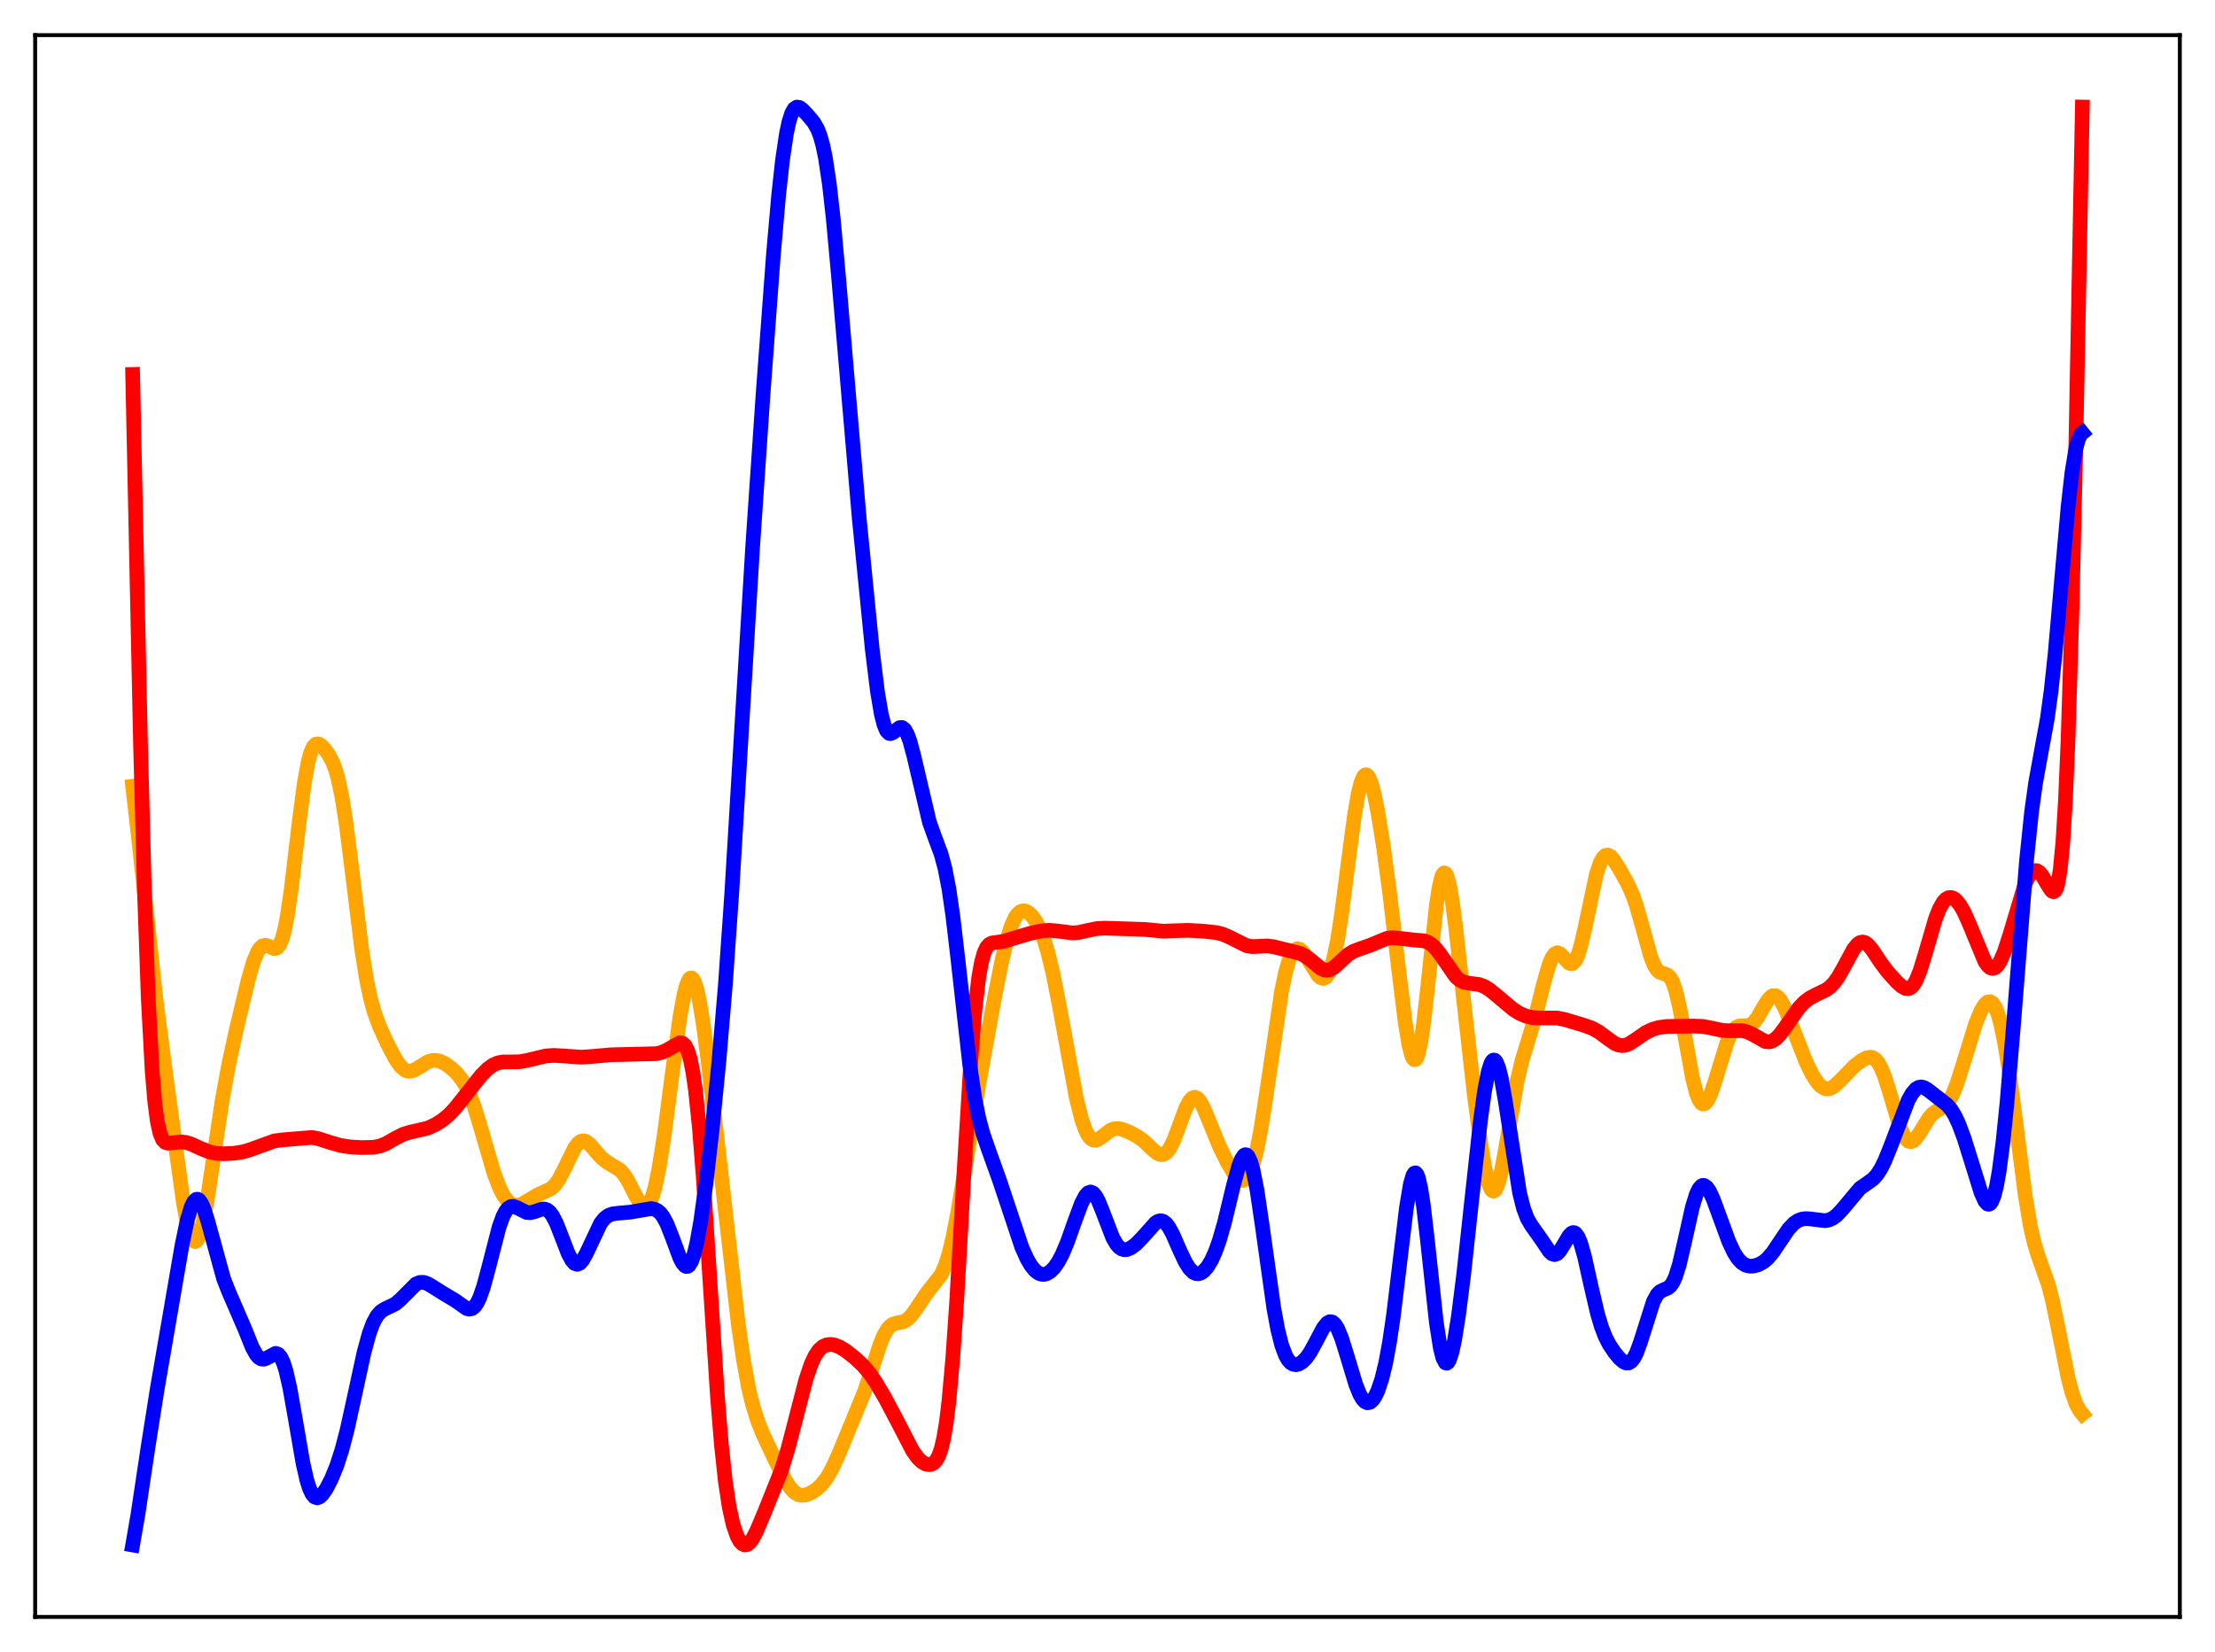 <?xml version="1.0" encoding="utf-8" standalone="no"?>
<!DOCTYPE svg PUBLIC "-//W3C//DTD SVG 1.1//EN"
  "http://www.w3.org/Graphics/SVG/1.1/DTD/svg11.dtd">
<svg xmlns:xlink="http://www.w3.org/1999/xlink" width="453.6pt" height="338.4pt" viewBox="0 0 453.6 338.4" xmlns="http://www.w3.org/2000/svg" version="1.1">
 <defs>
  <style type="text/css">*{stroke-linejoin: round; stroke-linecap: butt}</style>
 </defs>
 <g id="figure_1">
  <g id="patch_1">
   <path d="M 0 338.4 
L 453.6 338.4 
L 453.6 0 
L 0 0 
z
" style="fill: #ffffff"/>
  </g>
  <g id="axes_1">
   <g id="patch_2">
    <path d="M 7.2 331.2 
L 446.4 331.2 
L 446.4 7.2 
L 7.2 7.2 
z
" style="fill: #ffffff"/>
   </g>
   <g id="matplotlib.axis_1"/>
   <g id="matplotlib.axis_2"/>
   <g id="line2d_1">
    <path d="M 27.164 161.047 
L 28.228 170.354 
L 31.955 204.823 
L 34.084 221.128 
L 37.545 246.286 
L 38.343 250.539 
L 38.876 252.583 
L 39.408 253.866 
L 39.674 254.198 
L 39.94 254.316 
L 40.207 254.218 
L 40.473 253.906 
L 41.005 252.659 
L 41.537 250.645 
L 42.336 246.445 
L 43.667 237.587 
L 45.53 225.173 
L 46.861 217.939 
L 48.458 210.638 
L 50.854 200.591 
L 51.919 196.97 
L 52.717 195.037 
L 53.249 194.206 
L 53.782 193.748 
L 54.314 193.624 
L 54.847 193.753 
L 56.177 194.305 
L 56.71 194.171 
L 57.242 193.565 
L 57.775 192.33 
L 58.307 190.36 
L 58.839 187.618 
L 59.638 182.17 
L 61.235 168.676 
L 62.3 160.52 
L 63.098 156.107 
L 63.631 154.154 
L 64.163 152.959 
L 64.695 152.417 
L 65.228 152.377 
L 65.76 152.684 
L 66.559 153.525 
L 67.357 154.661 
L 68.156 156.195 
L 68.688 157.597 
L 69.22 159.435 
L 70.019 163.203 
L 70.817 168.257 
L 71.882 176.597 
L 74.012 194.015 
L 75.076 200.729 
L 75.875 204.523 
L 76.673 207.41 
L 77.738 210.31 
L 79.335 213.782 
L 80.932 216.827 
L 81.997 218.377 
L 82.796 219.112 
L 83.328 219.37 
L 83.86 219.446 
L 84.659 219.267 
L 85.724 218.667 
L 87.587 217.515 
L 88.385 217.247 
L 89.184 217.187 
L 89.983 217.337 
L 91.047 217.819 
L 92.112 218.547 
L 93.443 219.746 
L 94.508 221.035 
L 95.306 222.318 
L 96.105 223.965 
L 97.169 226.795 
L 98.5 231.189 
L 101.162 240.31 
L 102.227 243.116 
L 103.025 244.722 
L 103.824 245.878 
L 104.623 246.594 
L 105.155 246.843 
L 105.953 246.913 
L 106.752 246.688 
L 107.817 246.099 
L 109.946 244.829 
L 112.874 243.476 
L 113.673 242.699 
L 114.471 241.56 
L 115.536 239.517 
L 117.665 235.136 
L 118.464 234.108 
L 118.996 233.751 
L 119.529 233.669 
L 120.061 233.843 
L 120.86 234.487 
L 122.191 236.055 
L 123.255 237.225 
L 124.32 238.057 
L 126.982 239.667 
L 127.78 240.569 
L 128.579 241.813 
L 130.176 244.936 
L 130.975 246.319 
L 131.507 246.941 
L 132.039 247.198 
L 132.305 247.159 
L 132.572 246.997 
L 133.104 246.268 
L 133.636 244.969 
L 134.169 243.091 
L 134.967 239.237 
L 136.032 232.461 
L 137.629 220.222 
L 139.226 208.418 
L 140.025 203.954 
L 140.557 201.865 
L 141.089 200.629 
L 141.356 200.357 
L 141.622 200.322 
L 141.888 200.527 
L 142.154 200.967 
L 142.687 202.531 
L 143.219 204.928 
L 144.017 209.807 
L 145.082 217.938 
L 147.212 236.4 
L 151.204 271.308 
L 152.269 278.68 
L 153.334 284.449 
L 154.132 287.772 
L 155.197 291.163 
L 156.262 293.805 
L 158.657 298.908 
L 160.787 303.154 
L 161.852 304.792 
L 162.65 305.642 
L 163.449 306.137 
L 164.247 306.303 
L 165.046 306.203 
L 166.111 305.773 
L 167.175 305.084 
L 168.24 304.108 
L 169.305 302.739 
L 170.369 300.9 
L 171.7 298.008 
L 177.024 285.092 
L 178.355 281.108 
L 180.218 275.381 
L 181.017 273.47 
L 181.815 272.133 
L 182.348 271.568 
L 182.88 271.227 
L 183.679 270.996 
L 185.009 270.724 
L 185.808 270.276 
L 186.607 269.494 
L 187.671 268.022 
L 189.801 264.853 
L 192.729 261.113 
L 193.527 259.343 
L 194.326 256.851 
L 195.124 253.562 
L 196.189 248.05 
L 197.786 238.327 
L 200.448 222.143 
L 203.642 204.434 
L 205.239 196.456 
L 206.304 192.138 
L 207.103 189.667 
L 207.901 187.932 
L 208.433 187.182 
L 208.966 186.734 
L 209.498 186.559 
L 210.031 186.623 
L 210.563 186.895 
L 211.361 187.643 
L 212.16 188.773 
L 212.959 190.316 
L 213.757 192.342 
L 214.556 194.93 
L 215.62 199.306 
L 216.951 206.072 
L 220.412 224.904 
L 221.476 229.168 
L 222.275 231.459 
L 222.807 232.513 
L 223.34 233.193 
L 223.872 233.526 
L 224.404 233.56 
L 224.937 233.36 
L 225.735 232.787 
L 227.332 231.552 
L 228.131 231.224 
L 228.929 231.156 
L 229.728 231.302 
L 231.059 231.809 
L 232.922 232.766 
L 234.253 233.735 
L 236.116 235.515 
L 236.915 236.169 
L 237.447 236.442 
L 237.98 236.52 
L 238.512 236.354 
L 239.044 235.911 
L 239.577 235.176 
L 240.375 233.563 
L 241.44 230.731 
L 242.771 227.121 
L 243.569 225.556 
L 244.102 224.946 
L 244.634 224.738 
L 245.167 224.937 
L 245.699 225.515 
L 246.497 226.953 
L 247.562 229.507 
L 249.692 234.732 
L 251.289 237.994 
L 252.62 240.256 
L 253.418 241.254 
L 253.951 241.667 
L 254.483 241.807 
L 255.015 241.613 
L 255.548 241.03 
L 256.08 240.012 
L 256.612 238.532 
L 257.411 235.424 
L 258.209 231.307 
L 259.274 224.546 
L 262.468 202.933 
L 263.267 199.11 
L 264.065 196.402 
L 264.598 195.234 
L 265.13 194.553 
L 265.663 194.312 
L 266.195 194.451 
L 266.727 194.899 
L 267.526 195.984 
L 269.921 199.796 
L 270.454 200.265 
L 270.986 200.424 
L 271.519 200.188 
L 272.051 199.479 
L 272.583 198.23 
L 273.116 196.394 
L 273.914 192.51 
L 274.713 187.381 
L 276.044 177.067 
L 277.375 167.006 
L 278.173 162.416 
L 278.705 160.303 
L 279.238 159.054 
L 279.504 158.765 
L 279.77 158.696 
L 280.036 158.842 
L 280.303 159.195 
L 280.835 160.472 
L 281.367 162.418 
L 282.166 166.336 
L 283.231 172.911 
L 284.561 182.713 
L 286.425 198.547 
L 287.756 209.345 
L 288.554 214.162 
L 289.087 216.197 
L 289.353 216.787 
L 289.619 217.066 
L 289.885 217.022 
L 290.151 216.647 
L 290.417 215.941 
L 290.95 213.56 
L 291.482 210.006 
L 292.281 203.01 
L 294.144 185.466 
L 294.676 181.95 
L 295.209 179.678 
L 295.475 179.059 
L 295.741 178.796 
L 296.007 178.888 
L 296.273 179.325 
L 296.806 181.168 
L 297.338 184.137 
L 298.137 190.157 
L 299.734 204.791 
L 301.863 223.841 
L 303.194 233.984 
L 303.993 238.848 
L 304.791 242.288 
L 305.324 243.585 
L 305.59 243.902 
L 305.856 243.989 
L 306.122 243.846 
L 306.388 243.477 
L 306.921 242.092 
L 307.453 239.944 
L 308.252 235.67 
L 310.647 221.647 
L 311.712 217.143 
L 313.043 212.804 
L 314.374 208.382 
L 316.237 201.01 
L 317.302 197.391 
L 317.834 196.154 
L 318.367 195.406 
L 318.899 195.153 
L 319.431 195.336 
L 319.964 195.833 
L 321.295 197.274 
L 321.827 197.43 
L 322.093 197.338 
L 322.625 196.75 
L 323.158 195.591 
L 323.69 193.881 
L 324.489 190.481 
L 326.884 179.198 
L 327.683 176.762 
L 328.215 175.752 
L 328.748 175.229 
L 329.28 175.149 
L 329.812 175.435 
L 330.345 175.998 
L 331.409 177.599 
L 333.273 180.921 
L 334.337 183.291 
L 335.136 185.572 
L 336.201 189.323 
L 338.064 196.036 
L 338.863 197.952 
L 339.395 198.739 
L 339.927 199.175 
L 340.726 199.432 
L 341.524 199.735 
L 342.057 200.277 
L 342.589 201.27 
L 343.121 202.802 
L 343.92 206.117 
L 344.985 211.92 
L 346.582 220.719 
L 347.38 223.868 
L 347.913 225.243 
L 348.445 225.992 
L 348.711 226.134 
L 348.977 226.127 
L 349.244 225.978 
L 349.776 225.289 
L 350.308 224.152 
L 351.107 221.831 
L 353.769 213.212 
L 354.567 211.545 
L 355.1 210.815 
L 355.632 210.371 
L 356.164 210.162 
L 356.963 210.121 
L 358.028 210.083 
L 358.56 209.877 
L 359.092 209.472 
L 359.891 208.474 
L 361.222 206.164 
L 362.02 204.878 
L 362.553 204.268 
L 363.085 203.944 
L 363.617 203.95 
L 364.15 204.296 
L 364.682 204.961 
L 365.481 206.453 
L 366.545 209.044 
L 369.74 217.27 
L 371.071 220.02 
L 372.135 221.688 
L 372.934 222.534 
L 373.732 222.981 
L 374.265 223.051 
L 374.797 222.946 
L 375.596 222.501 
L 376.66 221.524 
L 379.855 218.257 
L 381.185 217.245 
L 382.25 216.68 
L 383.049 216.549 
L 383.581 216.687 
L 384.113 217.059 
L 384.646 217.706 
L 385.178 218.646 
L 385.977 220.595 
L 387.041 223.984 
L 388.905 230.271 
L 389.703 232.276 
L 390.236 233.192 
L 390.768 233.728 
L 391.3 233.88 
L 391.833 233.673 
L 392.365 233.163 
L 393.164 231.998 
L 395.027 228.982 
L 395.825 228.102 
L 396.624 227.533 
L 398.221 226.584 
L 399.02 225.701 
L 399.818 224.299 
L 400.617 222.346 
L 401.681 219.079 
L 404.609 209.593 
L 405.674 207.034 
L 406.473 205.736 
L 407.005 205.261 
L 407.537 205.167 
L 408.07 205.506 
L 408.602 206.326 
L 409.135 207.659 
L 409.667 209.522 
L 410.465 213.305 
L 411.264 218.186 
L 412.595 228.155 
L 414.724 244.793 
L 415.789 251.172 
L 416.588 254.662 
L 417.386 257.244 
L 419.516 263.27 
L 420.314 266.407 
L 421.379 271.545 
L 423.508 282.195 
L 424.307 285.234 
L 425.105 287.481 
L 425.904 288.976 
L 426.436 289.621 
L 426.436 289.621 
" clip-path="url(#pc7092201ec)" style="fill: none; stroke: #ffa500; stroke-width: 3; stroke-linecap: square"/>
   </g>
   <g id="line2d_2">
    <path d="M 27.164 76.693 
L 28.761 151.886 
L 29.559 182.032 
L 30.358 204.509 
L 31.156 219.366 
L 31.689 225.665 
L 32.221 229.726 
L 32.753 232.131 
L 33.286 233.41 
L 33.818 233.982 
L 34.351 234.16 
L 35.149 234.11 
L 37.012 233.9 
L 38.077 234.011 
L 39.142 234.336 
L 41.271 235.318 
L 42.868 235.942 
L 44.199 236.232 
L 45.796 236.333 
L 47.926 236.223 
L 49.789 235.932 
L 51.386 235.449 
L 56.177 233.703 
L 58.041 233.465 
L 63.897 232.991 
L 65.228 233.246 
L 67.623 234.026 
L 69.753 234.628 
L 71.616 234.922 
L 74.012 235.058 
L 76.407 235.01 
L 77.738 234.768 
L 79.069 234.249 
L 80.932 233.177 
L 82.529 232.355 
L 83.86 231.945 
L 87.587 231.084 
L 89.184 230.344 
L 90.515 229.512 
L 91.846 228.425 
L 93.177 227.034 
L 95.04 224.706 
L 98.5 220.32 
L 99.831 218.971 
L 100.896 218.185 
L 101.961 217.71 
L 103.025 217.516 
L 104.623 217.52 
L 106.486 217.477 
L 108.083 217.177 
L 111.809 216.288 
L 113.407 216.181 
L 115.536 216.302 
L 118.996 216.547 
L 121.126 216.409 
L 125.119 216.053 
L 134.435 215.827 
L 135.5 215.57 
L 136.564 215.085 
L 139.226 213.593 
L 139.759 213.684 
L 140.291 214.16 
L 140.823 215.185 
L 141.356 216.934 
L 141.888 219.582 
L 142.42 223.277 
L 143.219 230.959 
L 144.017 241.123 
L 145.348 261.798 
L 146.945 286.327 
L 147.744 296.047 
L 148.543 303.47 
L 149.341 308.756 
L 150.14 312.334 
L 150.938 314.644 
L 151.471 315.634 
L 152.003 316.236 
L 152.535 316.473 
L 153.068 316.356 
L 153.6 315.907 
L 154.132 315.168 
L 154.931 313.636 
L 156.528 309.862 
L 159.988 301.227 
L 161.319 296.941 
L 162.916 290.781 
L 165.046 282.554 
L 166.111 279.413 
L 166.909 277.699 
L 167.708 276.525 
L 168.506 275.812 
L 169.305 275.46 
L 170.103 275.38 
L 170.902 275.507 
L 171.967 275.926 
L 173.297 276.748 
L 175.161 278.222 
L 176.758 279.735 
L 178.089 281.316 
L 179.42 283.263 
L 181.283 286.431 
L 183.679 290.958 
L 186.873 297.13 
L 187.937 298.631 
L 188.736 299.411 
L 189.535 299.873 
L 190.067 300.001 
L 190.599 299.968 
L 191.132 299.732 
L 191.664 299.215 
L 192.196 298.297 
L 192.729 296.812 
L 193.261 294.564 
L 193.793 291.346 
L 194.326 286.984 
L 195.124 278.072 
L 195.923 266.43 
L 197.52 238.358 
L 198.851 216.642 
L 199.649 206.871 
L 200.448 200.101 
L 200.98 197.139 
L 201.513 195.198 
L 202.045 194.043 
L 202.577 193.434 
L 203.11 193.161 
L 204.175 193.017 
L 205.505 192.823 
L 207.369 192.257 
L 210.829 191.22 
L 213.225 190.681 
L 214.822 190.561 
L 216.419 190.692 
L 219.613 191.1 
L 220.944 190.998 
L 222.807 190.568 
L 224.671 190.191 
L 226.268 190.118 
L 234.253 190.37 
L 238.246 190.743 
L 240.641 190.647 
L 243.303 190.566 
L 246.497 190.746 
L 249.159 191.034 
L 250.49 191.386 
L 251.821 191.975 
L 255.281 193.709 
L 256.346 193.888 
L 257.677 193.851 
L 259.54 193.759 
L 260.871 193.939 
L 266.195 195.277 
L 267.26 195.791 
L 268.324 196.579 
L 270.454 198.346 
L 271.252 198.695 
L 271.785 198.746 
L 272.317 198.639 
L 273.116 198.205 
L 274.18 197.271 
L 276.044 195.547 
L 277.108 194.884 
L 278.439 194.375 
L 280.569 193.635 
L 284.029 192.204 
L 285.094 192.078 
L 286.425 192.178 
L 289.619 192.554 
L 291.482 192.696 
L 292.281 192.94 
L 293.079 193.399 
L 293.878 194.119 
L 294.943 195.473 
L 298.137 200.087 
L 298.935 200.766 
L 299.734 201.169 
L 300.799 201.393 
L 302.928 201.667 
L 303.993 202.079 
L 305.057 202.735 
L 306.655 204.041 
L 309.849 206.733 
L 311.18 207.569 
L 312.511 208.143 
L 313.841 208.443 
L 315.439 208.513 
L 318.899 208.528 
L 320.496 208.848 
L 324.489 210.046 
L 326.086 210.635 
L 327.417 211.37 
L 329.014 212.559 
L 330.611 213.701 
L 331.409 214.055 
L 332.208 214.178 
L 333.007 214.051 
L 333.805 213.701 
L 335.136 212.81 
L 336.999 211.522 
L 338.33 210.876 
L 339.661 210.482 
L 341.258 210.257 
L 343.388 210.224 
L 346.848 210.181 
L 348.711 210.246 
L 350.308 210.547 
L 352.704 211.064 
L 354.301 211.13 
L 356.697 211.103 
L 357.761 211.343 
L 358.826 211.838 
L 361.488 213.331 
L 362.287 213.413 
L 362.819 213.287 
L 363.617 212.805 
L 364.416 212.001 
L 365.481 210.571 
L 368.409 206.413 
L 369.473 205.302 
L 370.538 204.477 
L 371.869 203.761 
L 373.999 202.741 
L 374.797 202.142 
L 375.596 201.308 
L 376.394 200.203 
L 377.459 198.345 
L 379.588 194.4 
L 380.387 193.419 
L 380.919 193.054 
L 381.452 192.952 
L 381.984 193.108 
L 382.516 193.499 
L 383.315 194.429 
L 385.178 197.217 
L 386.509 198.999 
L 388.372 201.072 
L 389.437 202.045 
L 390.236 202.483 
L 390.768 202.527 
L 391.3 202.304 
L 391.833 201.765 
L 392.365 200.886 
L 393.164 198.956 
L 394.228 195.501 
L 396.358 188.18 
L 397.156 186.148 
L 397.955 184.746 
L 398.487 184.169 
L 399.02 183.869 
L 399.552 183.825 
L 400.084 184.02 
L 400.617 184.434 
L 401.415 185.43 
L 402.214 186.832 
L 403.279 189.218 
L 406.473 196.949 
L 407.005 197.73 
L 407.537 198.219 
L 408.07 198.38 
L 408.602 198.194 
L 409.135 197.661 
L 409.667 196.794 
L 410.465 194.938 
L 411.53 191.665 
L 414.724 181.008 
L 415.523 179.345 
L 416.055 178.656 
L 416.588 178.325 
L 417.12 178.345 
L 417.652 178.692 
L 418.185 179.322 
L 419.249 181.124 
L 420.048 182.371 
L 420.314 182.601 
L 420.58 182.659 
L 420.847 182.489 
L 421.113 182.026 
L 421.379 181.195 
L 421.911 178.107 
L 422.444 172.548 
L 422.976 163.854 
L 423.508 151.48 
L 424.307 125.44 
L 425.105 90.954 
L 426.436 21.927 
L 426.436 21.927 
" clip-path="url(#pc7092201ec)" style="fill: none; stroke: #ff0000; stroke-width: 3; stroke-linecap: square"/>
   </g>
   <g id="line2d_3">
    <path d="M 27.164 316.473 
L 28.228 310.346 
L 30.358 296.163 
L 32.221 284.367 
L 37.279 255.024 
L 38.343 249.937 
L 39.142 247.247 
L 39.674 246.147 
L 40.207 245.657 
L 40.473 245.643 
L 40.739 245.781 
L 41.271 246.488 
L 41.804 247.706 
L 42.602 250.267 
L 45.796 261.939 
L 46.861 264.646 
L 50.055 272.017 
L 51.652 275.98 
L 52.451 277.43 
L 52.983 278.053 
L 53.516 278.374 
L 54.048 278.407 
L 54.58 278.208 
L 56.444 277.212 
L 56.976 277.391 
L 57.508 278.007 
L 58.041 279.142 
L 58.573 280.833 
L 59.372 284.358 
L 60.436 290.386 
L 62.033 299.64 
L 62.832 303.163 
L 63.364 304.863 
L 63.897 306.015 
L 64.429 306.645 
L 64.961 306.815 
L 65.494 306.606 
L 66.026 306.102 
L 66.825 304.947 
L 67.889 302.881 
L 68.954 300.265 
L 70.019 296.973 
L 71.084 292.903 
L 72.681 285.621 
L 74.544 277.044 
L 75.609 273.15 
L 76.407 270.999 
L 77.206 269.528 
L 78.004 268.632 
L 78.803 268.125 
L 80.932 267.106 
L 81.997 266.201 
L 85.191 262.996 
L 85.99 262.68 
L 86.788 262.68 
L 87.587 262.953 
L 88.652 263.586 
L 91.047 265.092 
L 93.177 266.351 
L 95.572 268.038 
L 96.105 268.161 
L 96.637 268.052 
L 97.169 267.65 
L 97.702 266.91 
L 98.234 265.813 
L 99.033 263.523 
L 100.097 259.547 
L 102.227 251.282 
L 103.025 249.1 
L 103.558 248.091 
L 104.09 247.447 
L 104.623 247.137 
L 105.155 247.104 
L 105.953 247.405 
L 107.817 248.345 
L 108.615 248.404 
L 109.414 248.21 
L 111.011 247.655 
L 111.543 247.655 
L 112.076 247.854 
L 112.608 248.297 
L 113.14 249.007 
L 113.939 250.552 
L 115.004 253.266 
L 116.335 256.728 
L 117.133 258.224 
L 117.665 258.8 
L 118.198 258.985 
L 118.73 258.774 
L 119.263 258.197 
L 120.061 256.786 
L 122.989 250.573 
L 123.788 249.574 
L 124.586 248.967 
L 125.385 248.662 
L 126.449 248.52 
L 129.111 248.282 
L 133.37 247.555 
L 134.169 247.726 
L 134.701 248.013 
L 135.233 248.486 
L 135.766 249.178 
L 136.564 250.658 
L 137.629 253.348 
L 139.226 257.661 
L 139.759 258.694 
L 140.291 259.31 
L 140.557 259.425 
L 140.823 259.396 
L 141.089 259.215 
L 141.622 258.364 
L 142.154 256.843 
L 142.687 254.658 
L 143.485 250.229 
L 144.55 242.553 
L 145.881 230.952 
L 147.212 217.556 
L 148.543 201.746 
L 149.873 182.679 
L 151.737 151.617 
L 154.132 112.022 
L 156.262 80.781 
L 158.391 52.098 
L 159.456 39.991 
L 160.255 32.726 
L 161.053 27.361 
L 161.585 24.878 
L 162.118 23.218 
L 162.65 22.281 
L 163.183 21.93 
L 163.715 22.013 
L 164.247 22.377 
L 165.312 23.468 
L 166.643 25.069 
L 167.441 26.47 
L 167.974 27.853 
L 168.506 29.771 
L 169.039 32.357 
L 169.837 37.676 
L 170.636 44.754 
L 171.7 56.437 
L 175.959 106.183 
L 178.621 132.954 
L 179.686 141.623 
L 180.484 146.316 
L 181.017 148.41 
L 181.549 149.683 
L 182.081 150.228 
L 182.348 150.278 
L 182.88 150.063 
L 184.211 149.045 
L 184.743 149.016 
L 185.276 149.437 
L 185.808 150.375 
L 186.34 151.828 
L 187.139 154.823 
L 190.333 168.41 
L 191.398 171.387 
L 192.729 174.952 
L 193.527 177.924 
L 194.326 182.071 
L 195.124 187.563 
L 196.189 196.65 
L 198.585 218.095 
L 199.649 225.152 
L 200.448 229.069 
L 201.247 232.046 
L 202.311 235.16 
L 204.707 241.827 
L 209.232 255.423 
L 210.297 257.8 
L 211.095 259.185 
L 211.894 260.191 
L 212.692 260.808 
L 213.225 261.008 
L 213.757 261.046 
L 214.289 260.927 
L 215.088 260.464 
L 215.887 259.662 
L 216.685 258.519 
L 217.484 257.031 
L 218.548 254.535 
L 220.145 250.033 
L 221.476 246.463 
L 222.275 244.942 
L 222.807 244.349 
L 223.34 244.157 
L 223.872 244.386 
L 224.404 245.019 
L 224.937 246.007 
L 225.735 247.968 
L 227.865 253.509 
L 228.663 254.887 
L 229.196 255.489 
L 229.728 255.847 
L 230.26 255.988 
L 230.793 255.946 
L 231.591 255.615 
L 232.656 254.822 
L 233.987 253.446 
L 236.649 250.463 
L 237.181 250.147 
L 237.713 250.042 
L 238.246 250.186 
L 238.778 250.598 
L 239.311 251.273 
L 240.109 252.708 
L 241.706 256.346 
L 242.771 258.576 
L 243.569 259.829 
L 244.368 260.62 
L 244.9 260.875 
L 245.433 260.916 
L 245.965 260.749 
L 246.497 260.383 
L 247.296 259.474 
L 248.095 258.138 
L 248.893 256.364 
L 249.692 254.128 
L 250.756 250.426 
L 252.62 242.704 
L 253.684 238.811 
L 254.217 237.446 
L 254.749 236.657 
L 255.015 236.516 
L 255.281 236.557 
L 255.548 236.791 
L 256.08 237.847 
L 256.612 239.681 
L 257.411 243.748 
L 258.476 250.958 
L 260.871 268.068 
L 261.67 272.34 
L 262.468 275.524 
L 263.267 277.662 
L 263.799 278.58 
L 264.332 279.161 
L 264.864 279.463 
L 265.396 279.538 
L 265.929 279.424 
L 266.727 278.946 
L 267.526 278.126 
L 268.324 276.977 
L 269.389 275.031 
L 270.986 272.011 
L 271.785 271.014 
L 272.317 270.721 
L 272.849 270.792 
L 273.382 271.253 
L 273.914 272.101 
L 274.713 274.018 
L 275.777 277.412 
L 277.641 283.588 
L 278.439 285.567 
L 278.972 286.506 
L 279.504 287.105 
L 280.036 287.35 
L 280.569 287.241 
L 281.101 286.787 
L 281.633 285.994 
L 282.166 284.863 
L 282.964 282.498 
L 283.763 279.227 
L 284.561 274.906 
L 285.36 269.46 
L 286.691 258.397 
L 288.022 247.349 
L 288.82 242.566 
L 289.353 240.742 
L 289.619 240.317 
L 289.885 240.238 
L 290.151 240.512 
L 290.417 241.137 
L 290.95 243.397 
L 291.482 246.857 
L 292.281 253.691 
L 294.144 270.897 
L 294.943 276.037 
L 295.475 278.16 
L 296.007 279.158 
L 296.273 279.238 
L 296.54 279.048 
L 296.806 278.601 
L 297.338 276.99 
L 297.871 274.531 
L 298.669 269.548 
L 299.734 261.134 
L 301.331 246.376 
L 303.194 229.39 
L 303.993 223.594 
L 304.791 219.441 
L 305.324 217.792 
L 305.59 217.335 
L 305.856 217.128 
L 306.122 217.172 
L 306.388 217.465 
L 306.921 218.764 
L 307.453 220.928 
L 308.252 225.449 
L 311.18 244.275 
L 311.978 247.481 
L 312.777 249.598 
L 313.575 250.963 
L 315.971 254.361 
L 317.302 256.356 
L 317.834 256.834 
L 318.367 256.99 
L 318.899 256.785 
L 319.431 256.236 
L 320.23 254.951 
L 321.295 253.15 
L 321.827 252.6 
L 322.093 252.481 
L 322.359 252.487 
L 322.625 252.627 
L 323.158 253.332 
L 323.69 254.597 
L 324.489 257.4 
L 325.82 263.397 
L 327.151 269.108 
L 327.949 271.784 
L 328.748 273.833 
L 329.546 275.386 
L 330.611 276.987 
L 331.676 278.27 
L 332.474 278.96 
L 333.007 279.197 
L 333.539 279.18 
L 334.071 278.849 
L 334.604 278.165 
L 335.136 277.118 
L 335.935 274.941 
L 338.596 266.551 
L 339.395 265.123 
L 339.927 264.579 
L 340.726 264.175 
L 341.524 263.857 
L 342.057 263.434 
L 342.589 262.685 
L 343.121 261.522 
L 343.92 258.961 
L 344.985 254.364 
L 346.582 247.219 
L 347.38 244.637 
L 347.913 243.515 
L 348.445 242.912 
L 348.711 242.802 
L 348.977 242.814 
L 349.51 243.175 
L 350.042 243.928 
L 350.841 245.616 
L 352.172 249.242 
L 354.035 254.313 
L 355.1 256.569 
L 355.898 257.816 
L 356.697 258.666 
L 357.495 259.158 
L 358.294 259.356 
L 359.092 259.332 
L 360.157 259.031 
L 361.222 258.428 
L 362.02 257.739 
L 363.085 256.48 
L 364.416 254.488 
L 366.279 251.736 
L 367.344 250.606 
L 368.143 250.051 
L 368.941 249.734 
L 369.74 249.617 
L 370.804 249.682 
L 373.732 250.046 
L 374.531 249.894 
L 375.329 249.533 
L 376.128 248.941 
L 377.193 247.817 
L 380.919 243.379 
L 382.25 242.464 
L 383.581 241.502 
L 384.38 240.622 
L 385.178 239.389 
L 385.977 237.784 
L 387.041 235.164 
L 390.768 225.386 
L 391.567 223.969 
L 392.365 223.042 
L 392.897 222.723 
L 393.43 222.635 
L 393.962 222.751 
L 394.761 223.211 
L 398.753 226.317 
L 399.552 227.251 
L 400.351 228.562 
L 401.149 230.281 
L 402.214 233.131 
L 403.811 238.231 
L 405.674 244.245 
L 406.473 246.026 
L 407.005 246.617 
L 407.271 246.679 
L 407.537 246.564 
L 407.804 246.256 
L 408.336 245.019 
L 408.868 242.906 
L 409.401 239.898 
L 410.199 233.776 
L 410.998 225.937 
L 412.329 210.043 
L 414.991 176.387 
L 416.055 166.165 
L 416.854 160.41 
L 417.919 154.543 
L 419.249 147.284 
L 420.048 141.445 
L 420.847 133.989 
L 422.177 118.85 
L 423.508 103.836 
L 424.307 96.765 
L 425.105 91.894 
L 425.638 89.927 
L 426.17 88.892 
L 426.436 88.677 
L 426.436 88.677 
" clip-path="url(#pc7092201ec)" style="fill: none; stroke: #0000ff; stroke-width: 3; stroke-linecap: square"/>
   </g>
   <g id="patch_3">
    <path d="M 7.2 331.2 
L 7.2 7.2 
" style="fill: none; stroke: #000000; stroke-width: 0.8; stroke-linejoin: miter; stroke-linecap: square"/>
   </g>
   <g id="patch_4">
    <path d="M 446.4 331.2 
L 446.4 7.2 
" style="fill: none; stroke: #000000; stroke-width: 0.8; stroke-linejoin: miter; stroke-linecap: square"/>
   </g>
   <g id="patch_5">
    <path d="M 7.2 331.2 
L 446.4 331.2 
" style="fill: none; stroke: #000000; stroke-width: 0.8; stroke-linejoin: miter; stroke-linecap: square"/>
   </g>
   <g id="patch_6">
    <path d="M 7.2 7.2 
L 446.4 7.2 
" style="fill: none; stroke: #000000; stroke-width: 0.8; stroke-linejoin: miter; stroke-linecap: square"/>
   </g>
  </g>
 </g>
 <defs>
  <clipPath id="pc7092201ec">
   <rect x="7.2" y="7.2" width="439.2" height="324"/>
  </clipPath>
 </defs>
</svg>
